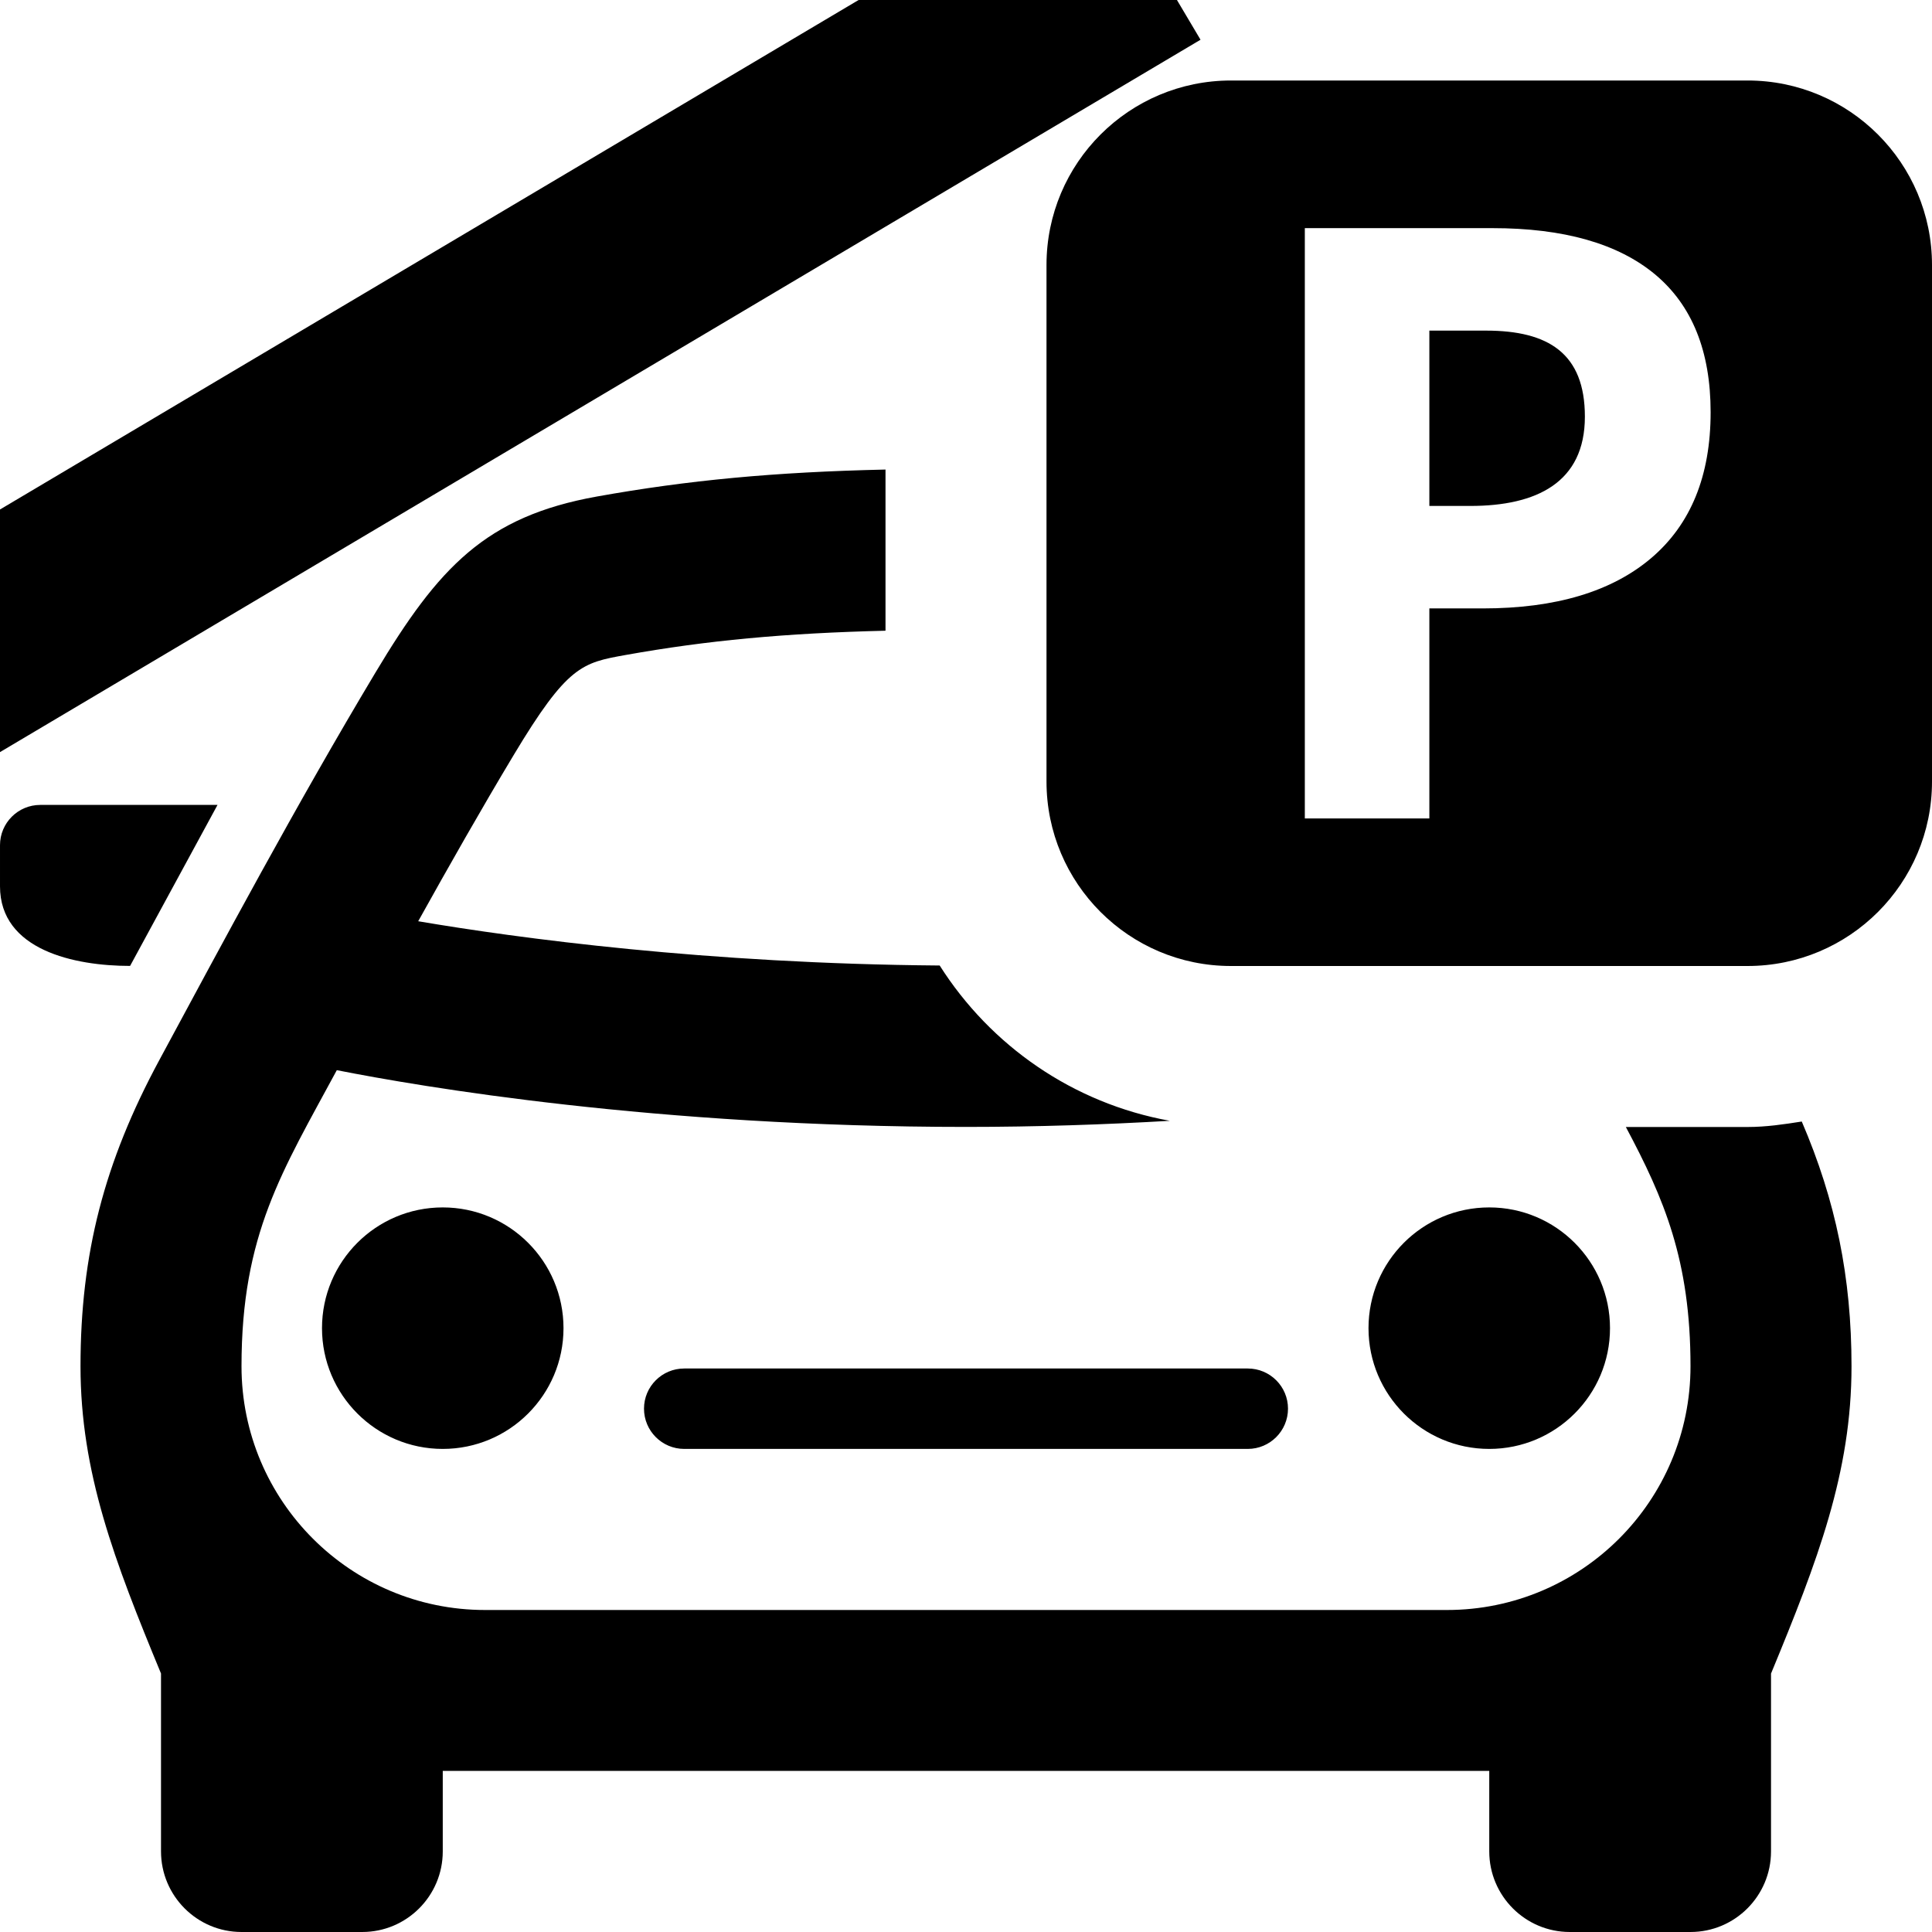 <?xml version="1.0" encoding="UTF-8" standalone="no"?>
<svg
   xmlns:dc="http://purl.org/dc/elements/1.1/"
   xmlns:cc="http://creativecommons.org/ns#"
   xmlns:rdf="http://www.w3.org/1999/02/22-rdf-syntax-ns#"
   xmlns:svg="http://www.w3.org/2000/svg"
   xmlns="http://www.w3.org/2000/svg"
   xmlns:sodipodi="http://sodipodi.sourceforge.net/DTD/sodipodi-0.dtd"
   xmlns:inkscape="http://www.inkscape.org/namespaces/inkscape"
   width="24"
   height="24"
   viewBox="0 0 24 24"
   version="1.1"
   id="svg5193"
   sodipodi:docname="coveredcarpark.svg"
   inkscape:version="0.92.1 r15371">
  <defs
     id="defs5197" />
  <sodipodi:namedview
     pagecolor="#ffffff"
     bordercolor="#666666"
     borderopacity="1"
     objecttolerance="10"
     gridtolerance="10"
     guidetolerance="10"
     inkscape:pageopacity="0"
     inkscape:pageshadow="2"
     inkscape:window-width="1203"
     inkscape:window-height="713"
     id="namedview5195"
     showgrid="false"
     inkscape:zoom="2.4583333"
     inkscape:cx="26.489572"
     inkscape:cy="16.245724"
     inkscape:window-x="1750"
     inkscape:window-y="151"
     inkscape:window-maximized="0"
     inkscape:current-layer="layer2" />
  <path
     d="M19.688 5.176c0 .82-.603 1.109-1.423 1.109h-.509v-2.178h.704c.775 0 1.228.283 1.228 1.069zm4.312-1.884v6.417c0 1.265-1.026 2.291-2.292 2.291h-6.417c-1.265 0-2.291-1.026-2.291-2.292v-6.416c0-1.266 1.026-2.292 2.292-2.292h6.417c1.265 0 2.291 1.026 2.291 2.292zm-2.75 1.829c0-.759-.231-1.33-.691-1.713-.461-.383-1.134-.574-2.019-.574h-2.331v7.333h1.547v-2.609h.664c.905 0 1.603-.209 2.094-.627.49-.418.736-1.021.736-1.81zm-4.25 11.378c0 .828.672 1.5 1.5 1.5s1.5-.672 1.5-1.5-.672-1.5-1.5-1.5-1.5.671-1.5 1.5zm-8.5.501c-.276 0-.5.223-.5.499s.224.5.5.5h7c.276 0 .5-.224.5-.5s-.224-.499-.5-.499h-7zm-4.5-.501c0 .828.672 1.5 1.5 1.5s1.5-.672 1.5-1.5-.672-1.5-1.5-1.5-1.5.671-1.5 1.5zm-1.298-6.5h-2.202c-.276 0-.5.224-.5.5v.511c0 .793.926.989 1.616.989l1.086-2zm19.006 4.001h-1.511c.474.89.803 1.655.803 2.972 0 1.673-1.355 3.028-3.026 3.028h-11.948c-1.671 0-3.026-1.355-3.026-3.028 0-1.641.506-2.421 1.184-3.678 1.041.206 3.967.705 7.816.705.877 0 1.728-.029 2.532-.076-1.203-.217-2.227-.933-2.859-1.929-2.895-.023-5.237-.339-6.478-.55.382-.686.779-1.386 1.184-2.061.67-1.117.852-1.149 1.39-1.246 1.011-.181 1.984-.272 3.231-.302v-2.002c-1.382.031-2.451.132-3.585.335-1.381.248-1.965.875-2.751 2.187-.981 1.637-1.913 3.382-2.684 4.812-.687 1.273-.98 2.411-.98 3.805 0 1.318.42 2.415 1 3.817v2.209c0 .553.448 1.002 1 1.002h1.5c.552 0 1-.449 1-1.001v-1h13v1c0 .552.448 1.001 1 1.001h1.5c.552 0 1-.449 1-1.001v-2.209c.58-1.403 1-2.499 1-3.817 0-1.109-.196-2.058-.618-3.041-.221.035-.443.068-.674.068z"
     id="path5191" />
  <g
     inkscape:groupmode="layer"
     id="layer2"
     inkscape:label="roof"
     sodipodi:insensitive="true">
    <path
       style="fill:none;stroke:#000000;stroke-width:2.592;stroke-linecap:butt;stroke-linejoin:miter;stroke-miterlimit:4;stroke-dasharray:none;stroke-opacity:1"
       d="M 14.252,-0.621 -1.596,8.783"
       id="path5766"
       inkscape:connector-curvature="0" />
  </g>
</svg>
